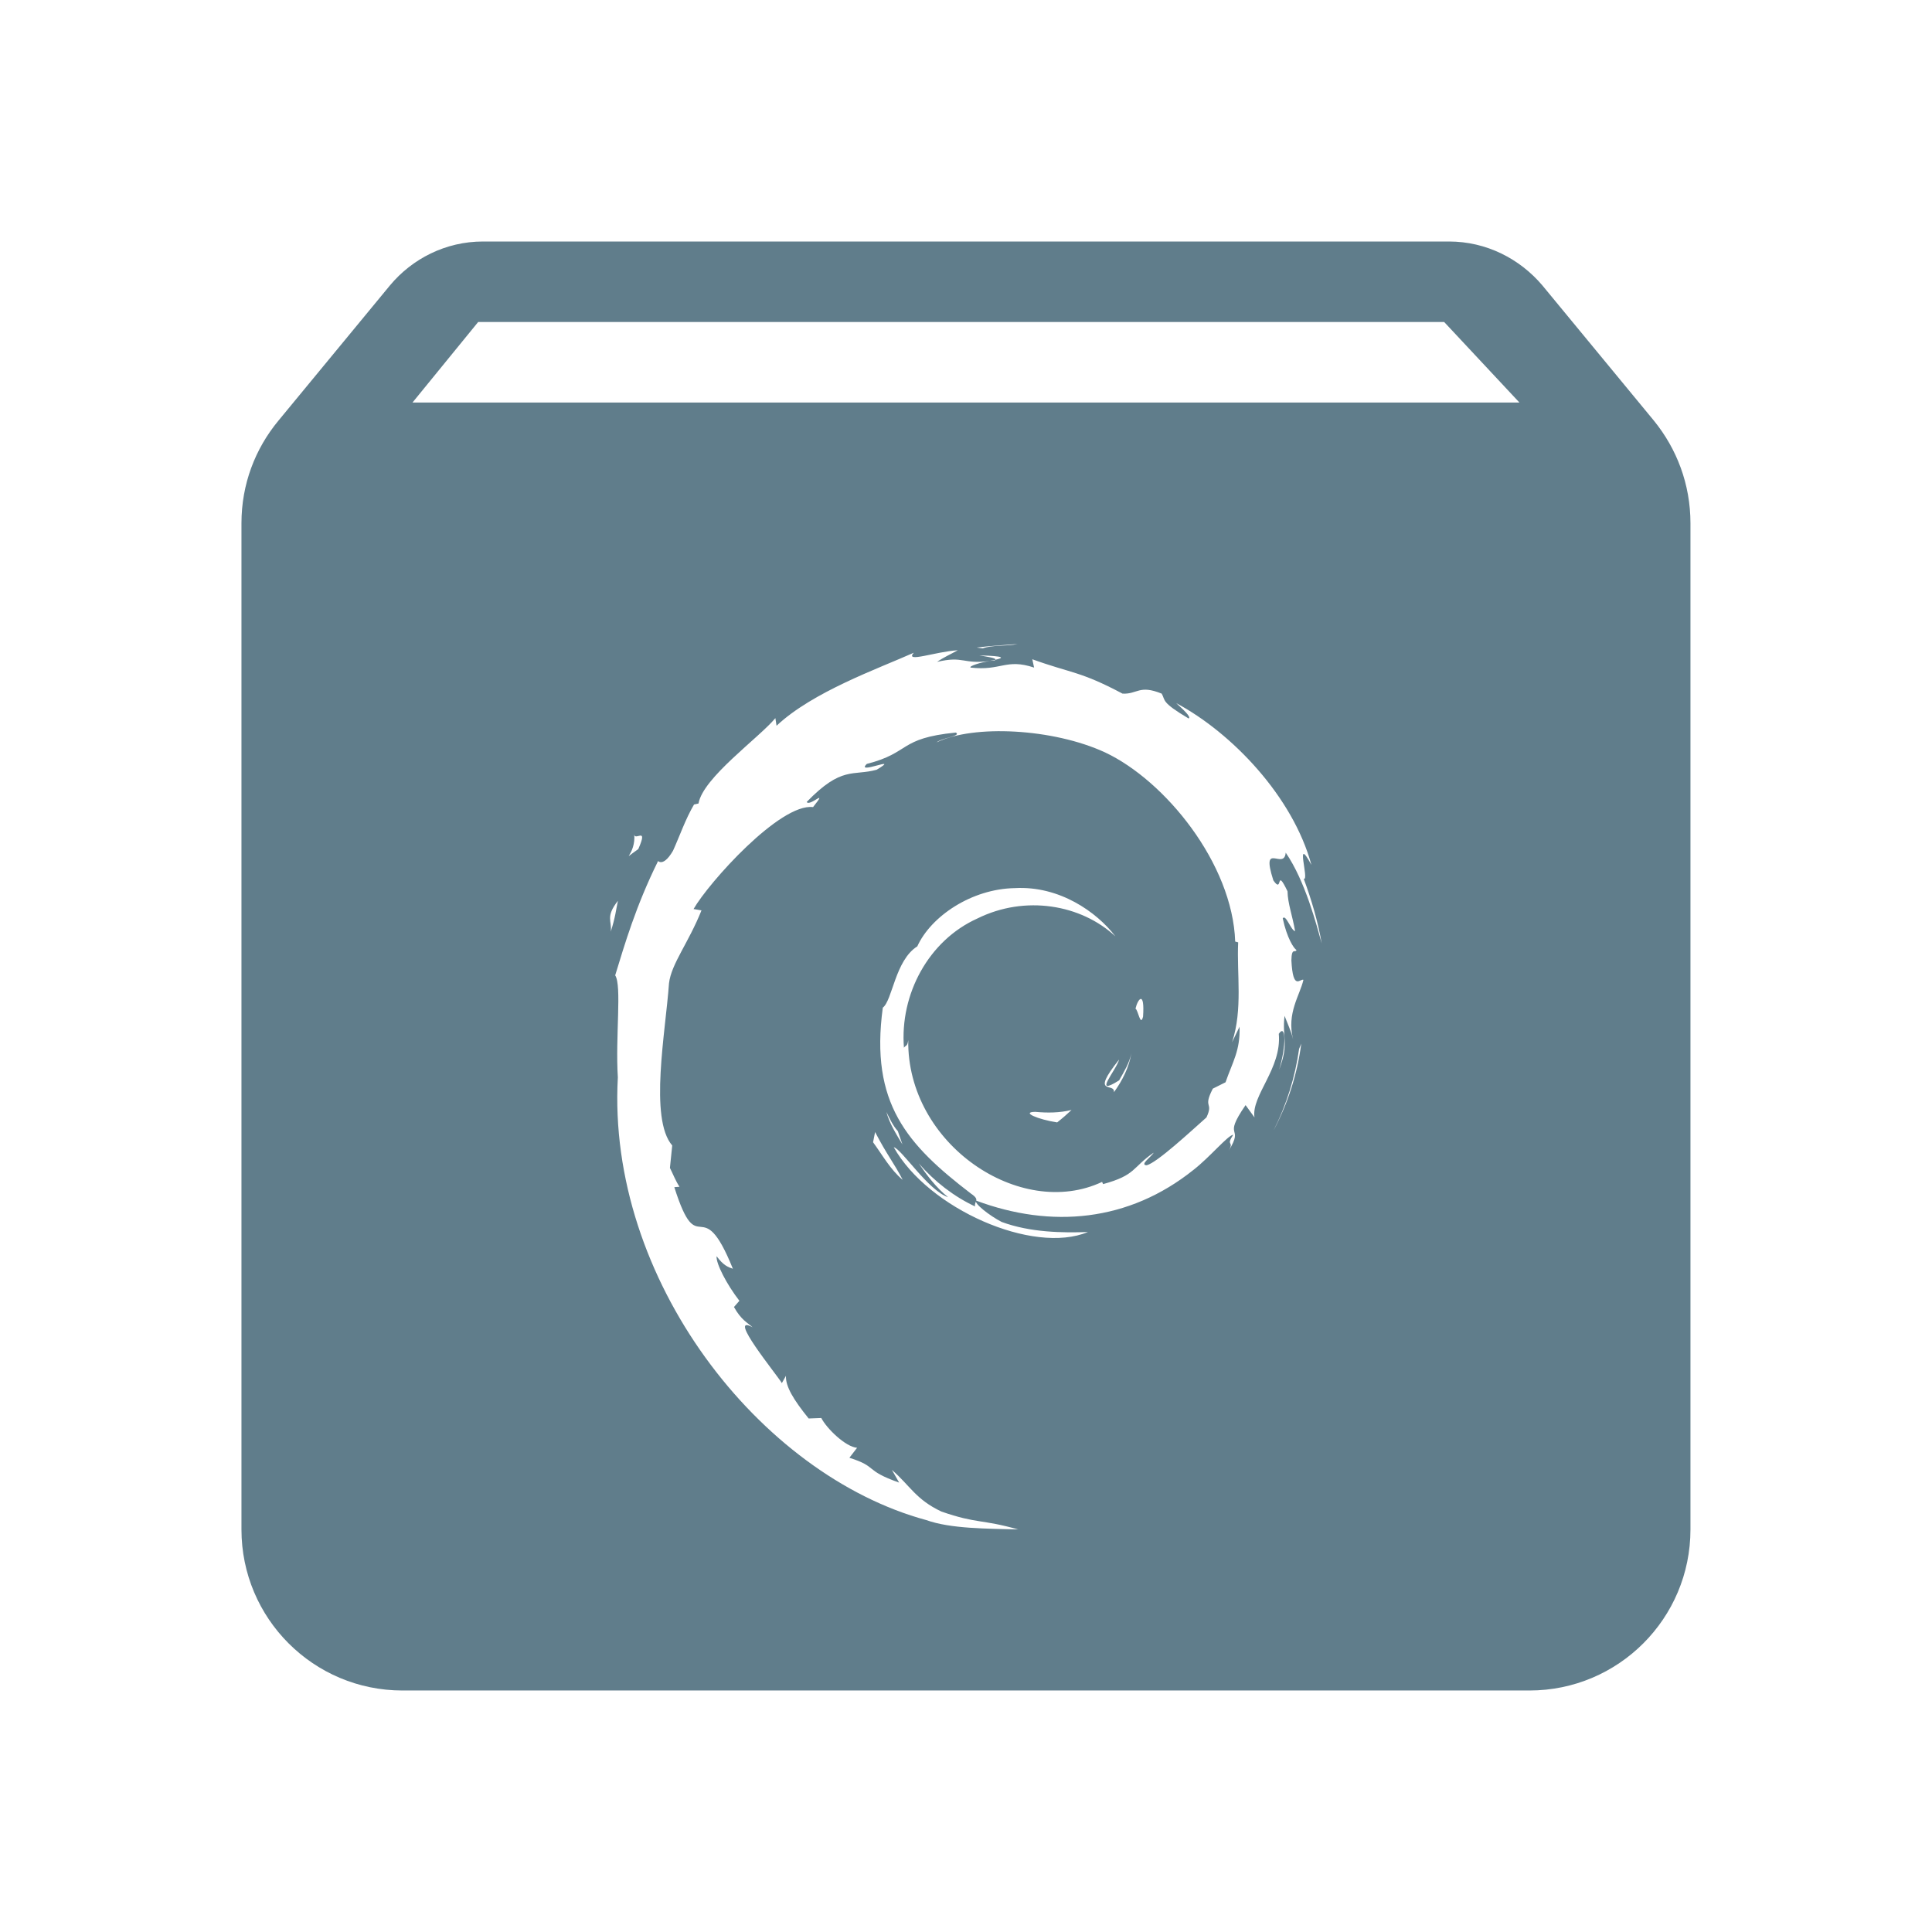 <svg xmlns="http://www.w3.org/2000/svg" fill="#607D8B" viewBox="0 0 48 48"><path d="m12 6c-.93 0-1.761.43-2.311 1.09l-2.77 3.359c-.58.7-.92 1.581-.92 2.551v25c0 2.21 1.79 4 4 4h28c2.21 0 4-1.79 4-4v-25c0-.97-.34-1.851-.91-2.551l-2.77-3.359c-.56-.66-1.39-1.09-2.32-1.09h-24m-.119 2h24l1.869 2h-27.5l1.631-2m13.402 8c-.261.059-.621.019-.867.109l-.148-.021c.335-.043.675-.059 1.016-.088m-1.488.156c-.175.098-.35.174-.514.289.665-.159.633.066 1.313-.023-.238.035-.527.128-.48.164.76.088.875-.234 1.578 0l-.045-.207c.976.353 1.181.291 2.242.854.373.018.41-.229.973 0 .099.174-.023.206.668.617.077-.031-.137-.225-.307-.381 1.389.743 2.899 2.325 3.359 4.02-.431-.795-.043.406-.191.344.192.518.35 1.054.447 1.607-.128-.454-.407-1.549-.895-2.256-.04.456-.628-.314-.307.689.245.355.049-.36.352.271.005.3.121.599.188.99-.103-.017-.231-.434-.307-.318.105.492.276.749.342.787-.034.082-.121-.077-.127.258.04.771.216.446.299.482-.084.379-.423.826-.256 1.479-.048-.198-.141-.397-.213-.584-.066.557.122.665-.135 1.34.185-.609.167-1.157-.008-.893.077.865-.686 1.529-.604 2.076l-.221-.305c-.6.87-.013.478-.422 1.137.15-.259-.08-.107.115-.4-.129.008-.576.552-.986.871-1.612 1.292-3.536 1.461-5.398.766-.072.059.333.376.631.529.71.262 1.511.273 2.143.25-1.365.571-3.972-.581-4.824-2.107.193.042.855 1.075 1.35 1.242-.292-.234-.519-.533-.729-.84.395.454.876.825 1.4 1.07-.034-.128.145-.153-.104-.32-1.579-1.21-2.513-2.238-2.189-4.619.241-.182.305-1.176.857-1.523.337-.744 1.347-1.43 2.426-1.447 1.101-.061 2.029.588 2.496 1.199-.85-.792-2.241-1.033-3.428-.445-1.213.545-1.931 1.881-1.826 3.211.045-.066.086-.025.107-.189-.037 2.585 2.784 4.48 4.816 3.523l.025.055c.824-.225.717-.411 1.256-.781-.042.087-.363.308-.172.313.262-.07 1.082-.832 1.484-1.189.185-.398-.1-.214.158-.715l.316-.158c.175-.506.369-.791.348-1.381l-.186.387c.271-.819.114-1.711.152-2.482l-.074-.02c-.066-1.94-1.743-4-3.236-4.701-1.287-.594-3.267-.696-4.182-.248.126-.112.628-.158.477-.244-1.433.142-1.113.499-2.211.779-.301.291.88-.233.244.145-.589.162-.865-.103-1.738.801.078.126.556-.372.158.127-.82-.102-2.593 1.877-2.969 2.533l.197.033c-.323.809-.749 1.326-.807 1.811-.083 1.192-.498 3.365.08 4.03l-.057.557c.079.158.14.32.238.469l-.129.01c.608 1.918.652.036 1.455 2.027-.116-.039-.235-.082-.404-.311-.02.175.249.698.566 1.107l-.135.154c.177.321.34.392.463.504-.661-.36.612 1.189.727 1.387l.102-.182c-.015.26.187.595.564 1.061l.314-.012c.129.256.602.719.889.74l-.191.248c.721.228.351.304 1.236.617l-.18-.316c.452.392.593.735 1.23 1.035.884.308 1 .186 1.908.445-.769-.022-1.673-.015-2.281-.232-4.148-1.123-7.944-5.989-7.666-11-.064-1.015.103-2.283-.066-2.535.237-.772.51-1.714 1.063-2.834-.04-.075.092.219.373-.26.17-.374.309-.787.523-1.15l.111-.025c.111-.642 1.497-1.626 1.91-2.121l.029.189c.901-.845 2.506-1.411 3.41-1.814-.237.263.532-.027 1.086-.061m.549.127c.65.018.601.063.389.109l-.01.016-.129.012.139-.027c.032-.046-.194-.074-.389-.109m-8.582 4.428c-.004.218.367-.216.102.383-.496.347-.045.143-.102-.383m-.404 1.668c-.044.203-.064.415-.178.766.033-.274-.138-.362.178-.766m12.992 2.438c.045-.001.077.111.055.439-.066.264-.12-.162-.188-.197.029-.125.088-.241.133-.242m3.986 1.107c-.097.748-.33 1.485-.689 2.16.325-.64.537-1.33.635-2.027l.055-.133m-4.223.244c-.056.339-.215.667-.432.967.027-.258-.606.112.127-.811-.064.26-.679.945.002.516.124-.22.254-.43.303-.672m-1.486 1.408c-.106.101-.226.206-.357.309-.476-.073-.909-.257-.545-.262.304.028.606.026.902-.047m-4.6.049c.084.168.158.336.285.477l.113.33c-.153-.258-.318-.511-.398-.807m-.281.498c.301.581.465.76.686 1.189-.306-.254-.497-.608-.736-.934l.051-.256"/></svg>